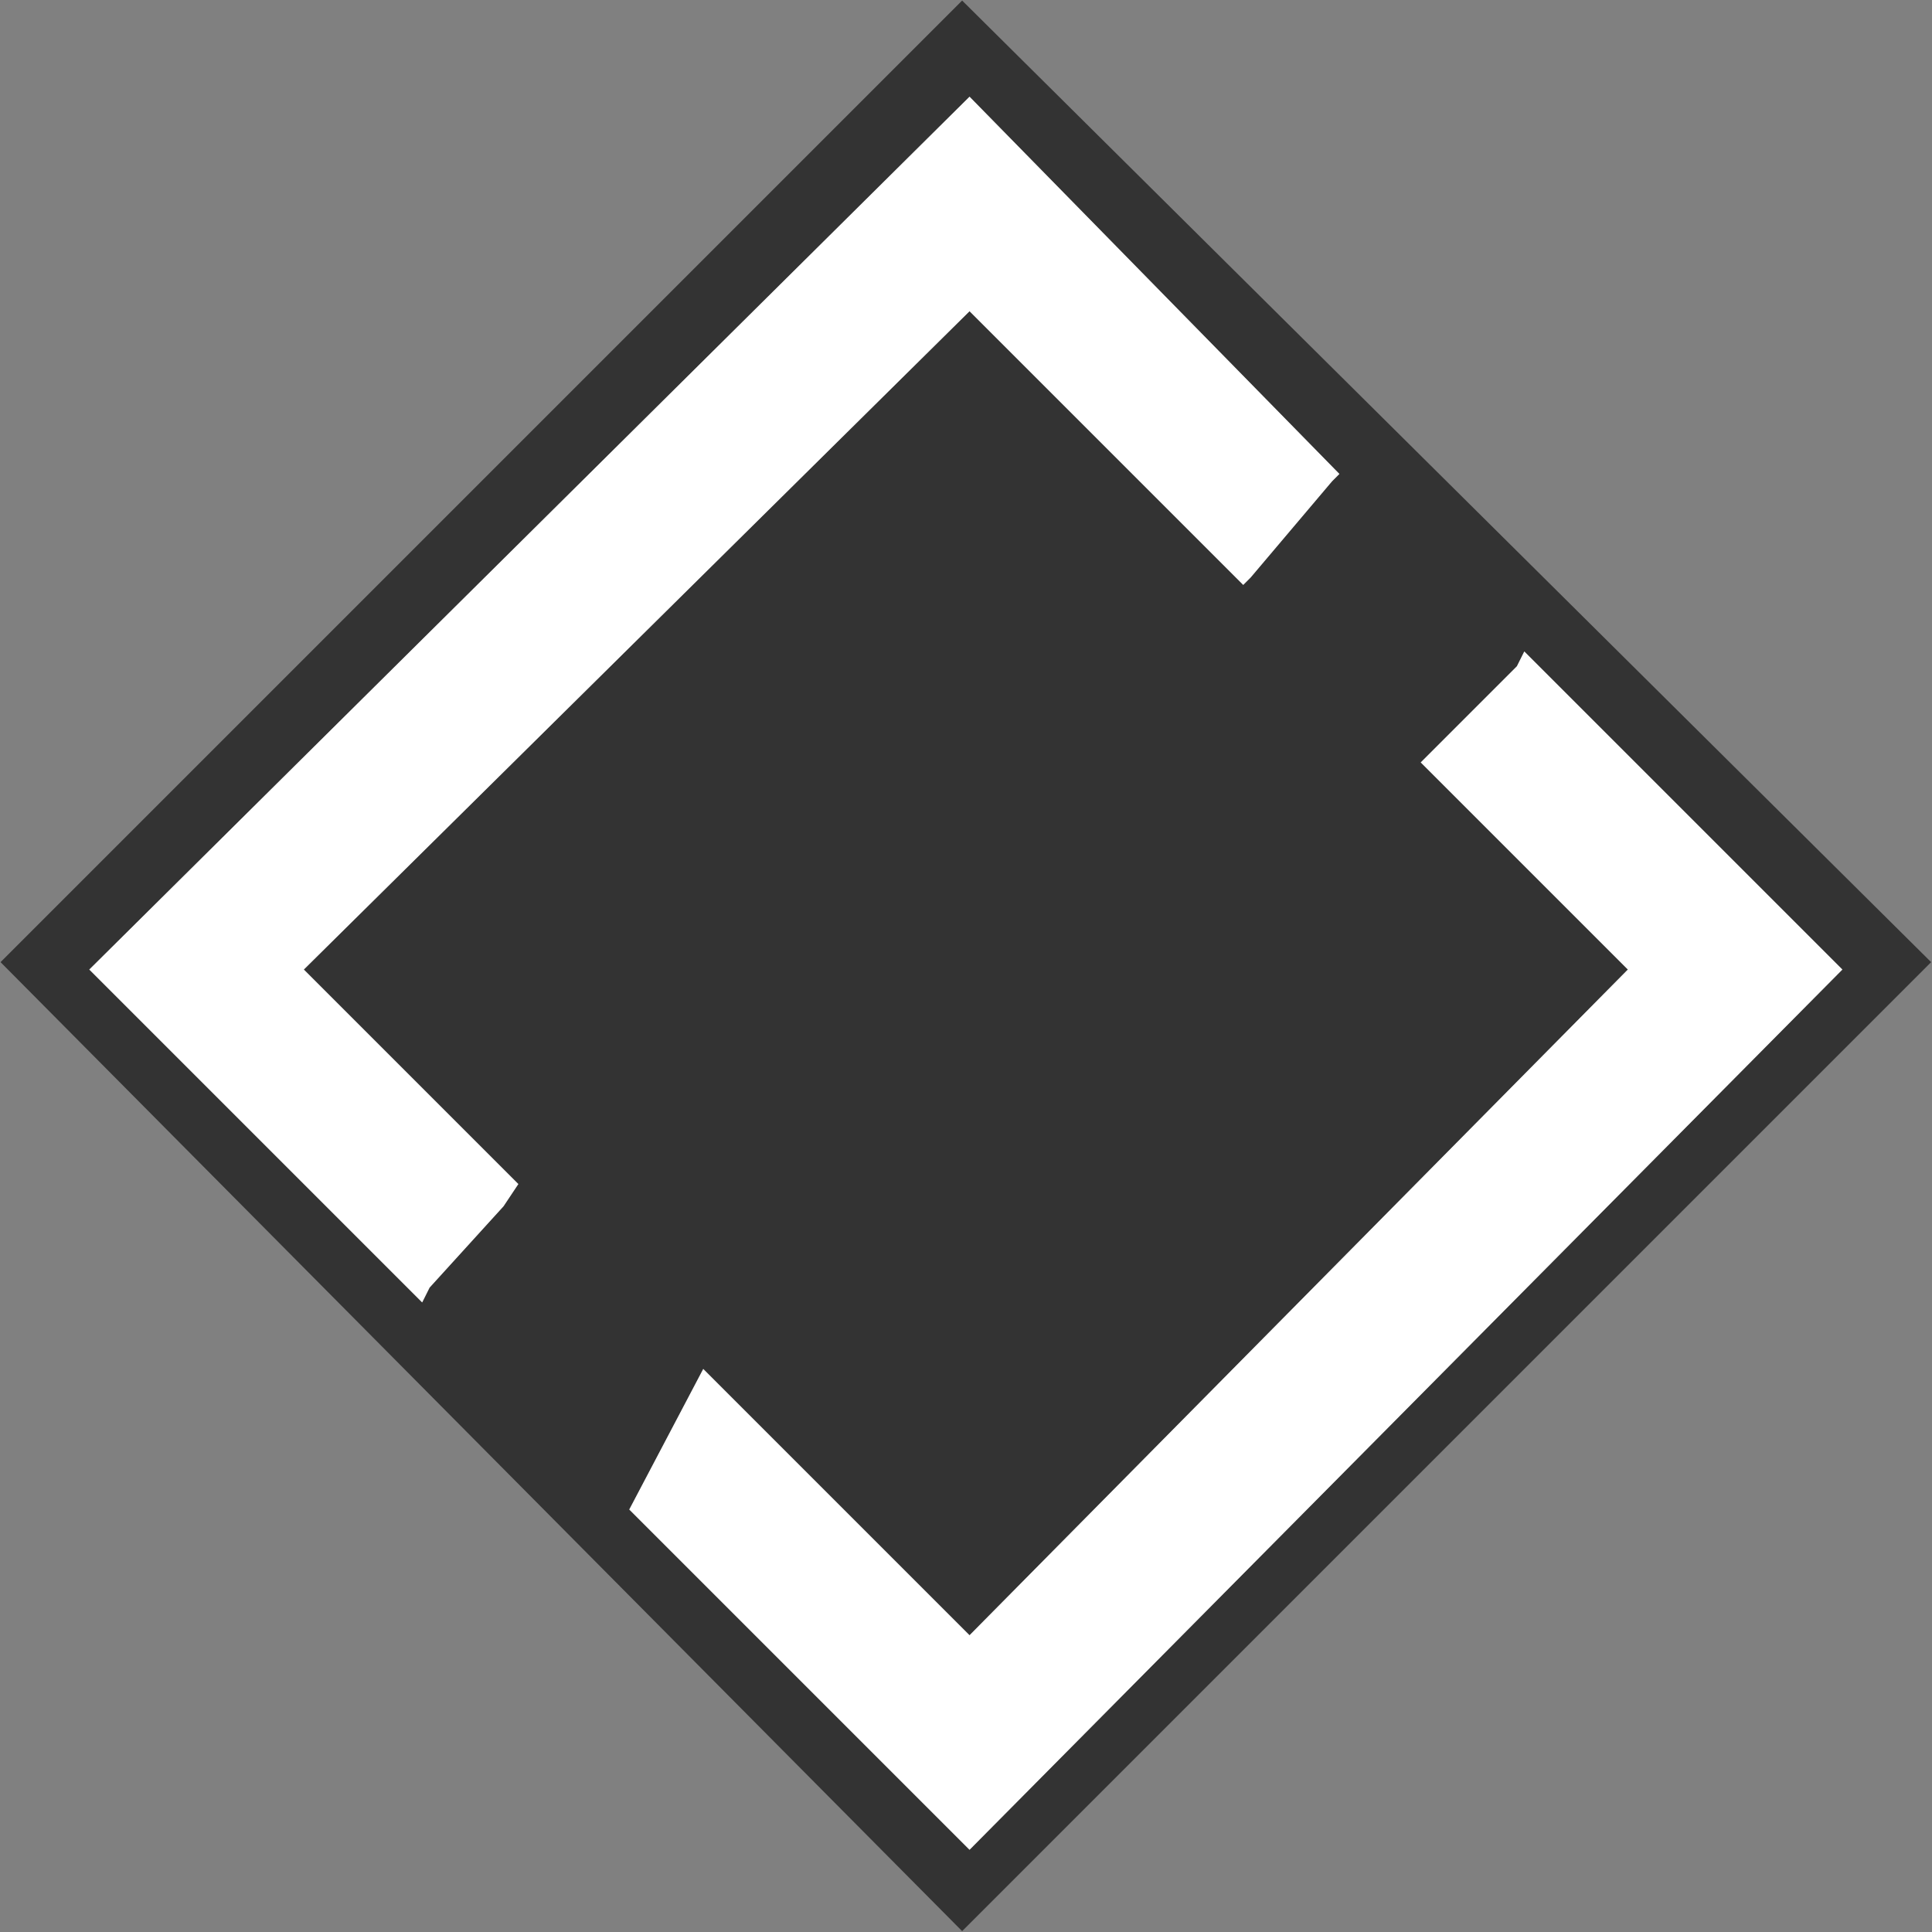 <?xml version="1.0" encoding="UTF-8" standalone="no"?>
<svg xmlns:xlink="http://www.w3.org/1999/xlink" height="28.3px" width="28.3px" xmlns="http://www.w3.org/2000/svg">
  <rect width="100%" height="100%" fill="#808080" stroke="none"/>
  <g transform="matrix(1.0, 0.0, 0.0, 1.0, 0.55, 1.2)">
    <use height="13.05" transform="matrix(2.167, 0.0, 0.0, 2.167, -0.542, -1.192)" width="13.05" xlink:href="#sprite0"/>
  </g>
  <defs>
    <g id="sprite0" transform="matrix(1.0, 0.0, 0.0, 1.0, 0.25, 0.55)">
      <use height="13.05" transform="matrix(1.0, 0.0, 0.0, 1.0, -0.25, -0.55)" width="13.05" xlink:href="#shape0"/>
    </g>
    <g id="shape0" transform="matrix(1.0, 0.0, 0.0, 1.0, 0.25, 0.55)">
      <path
        d="M8.8 2.65 L6.3 0.1 0.35 6.0 2.6 8.25 2.65 8.15 3.15 7.6 3.25 7.45 1.8 6.0 6.3 1.55 8.15 3.4 8.2 3.35 8.75 2.7 8.8 2.65 M9.35 4.6 L10.75 6.0 6.3 10.5 4.5 8.7 4.0 9.65 6.3 11.95 12.2 6.0 10.05 3.85 10.0 3.95 9.7 4.25 9.4 4.55 9.35 4.6 M12.8 5.95 L6.25 12.5 -0.25 5.95 6.25 -0.55 12.8 5.95"
        fill="#000000" fill-opacity="0.6" fill-rule="evenodd" stroke="none"
      />
      <path
        d="M9.35 4.6 L9.4 4.55 9.7 4.25 10.0 3.95 10.05 3.85 12.2 6.0 6.3 11.95 4.0 9.65 4.5 8.7 6.3 10.5 10.75 6.0 9.35 4.6 M8.8 2.65 L8.75 2.7 8.2 3.35 8.15 3.4 6.3 1.55 1.8 6.0 3.25 7.45 3.15 7.6 2.65 8.15 2.6 8.25 0.35 6.0 6.3 0.1 8.8 2.65"
        fill="#ffffff" fill-rule="evenodd" stroke="none"
      />
    </g>
  </defs>
</svg>
